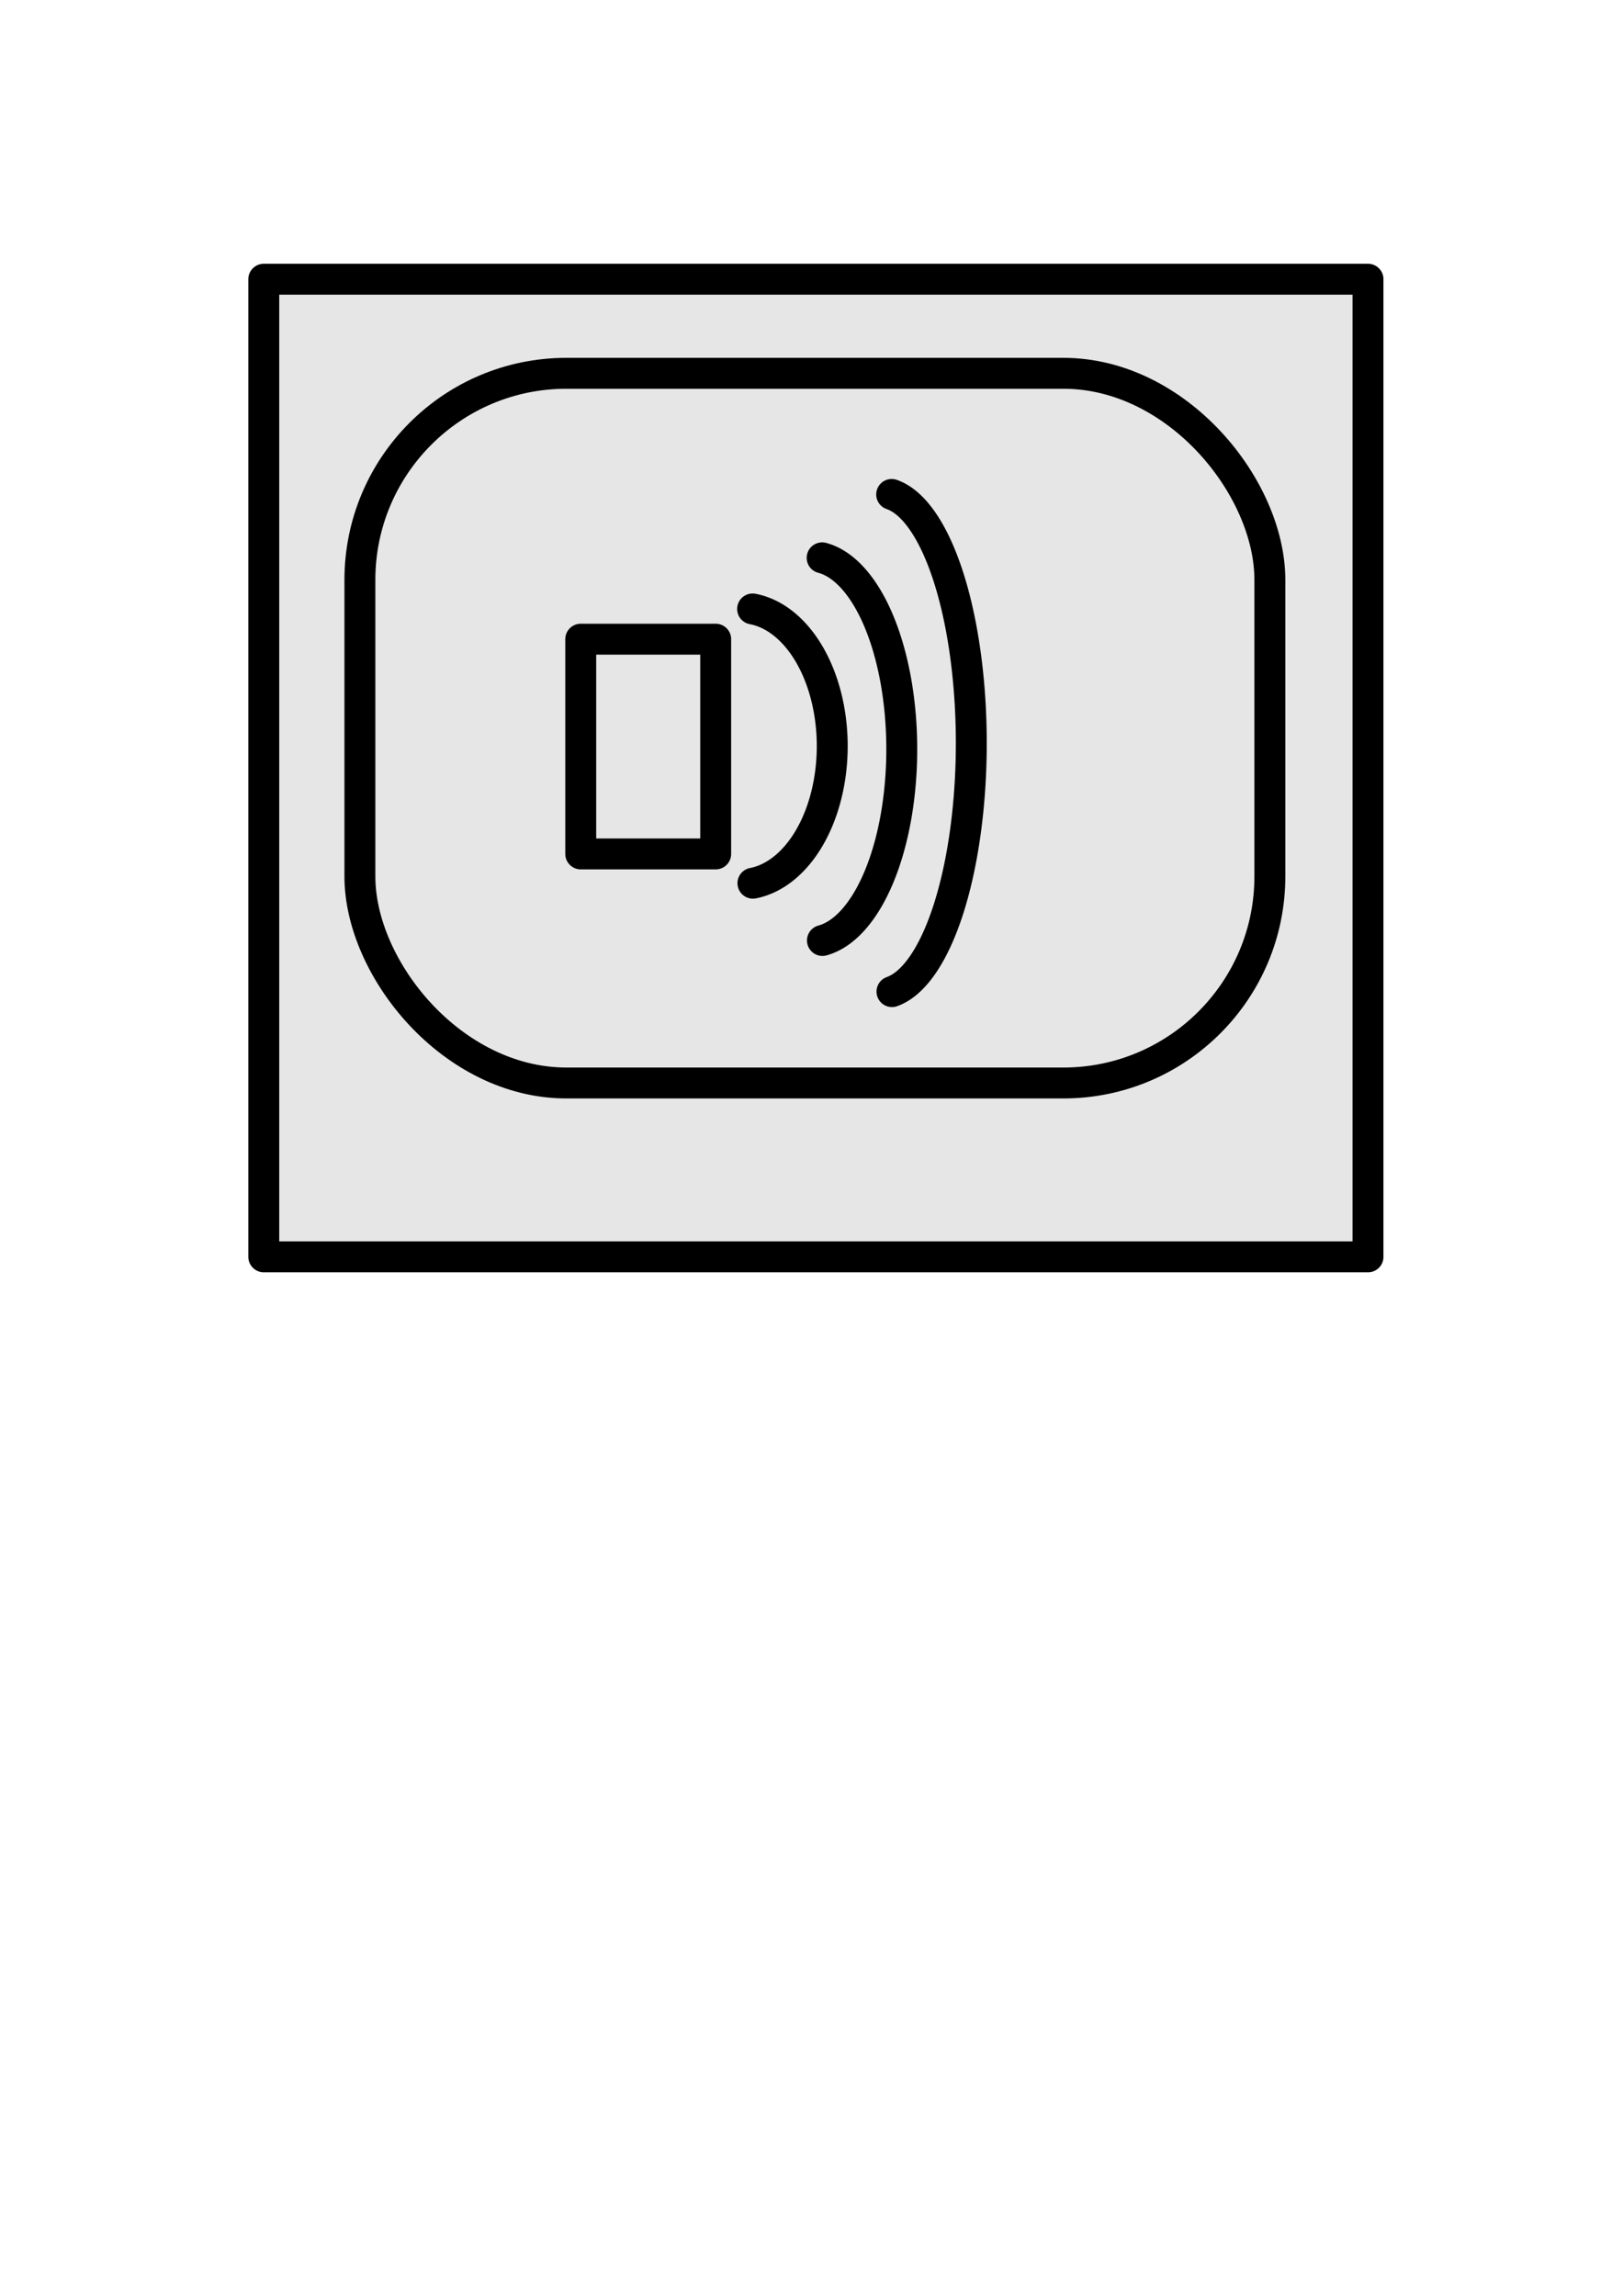<?xml version="1.0" encoding="UTF-8" standalone="no"?>
<!-- Created with Inkscape (http://www.inkscape.org/) -->

<svg
   xmlns:dc="http://purl.org/dc/elements/1.1/"
   xmlns:cc="http://creativecommons.org/ns#"
   xmlns:rdf="http://www.w3.org/1999/02/22-rdf-syntax-ns#"
   xmlns:svg="http://www.w3.org/2000/svg"
   xmlns="http://www.w3.org/2000/svg"
   xmlns:sodipodi="http://sodipodi.sourceforge.net/DTD/sodipodi-0.dtd"
   xmlns:inkscape="http://www.inkscape.org/namespaces/inkscape"
   width="210mm"
   height="297mm"
   viewBox="0 0 210 297"
   version="1.1"
   id="svg8"
   inkscape:version="0.92.0 r15299"
   sodipodi:docname="Logo.svg">
  <defs
     id="defs2">
    <inkscape:path-effect
       effect="spiro"
       id="path-effect4491"
       is_visible="true" />
    <inkscape:path-effect
       effect="spiro"
       id="path-effect4487"
       is_visible="true" />
  </defs>
  <sodipodi:namedview
     id="base"
     pagecolor="#ffffff"
     bordercolor="#666666"
     borderopacity="1.0"
     inkscape:pageopacity="0.0"
     inkscape:pageshadow="2"
     inkscape:zoom="1"
     inkscape:cx="453.10926"
     inkscape:cy="734.39533"
     inkscape:document-units="mm"
     inkscape:current-layer="layer1"
     showgrid="false"
     inkscape:window-width="720"
     inkscape:window-height="1217"
     inkscape:window-x="3832"
     inkscape:window-y="-8"
     inkscape:window-maximized="1" />
  <g
     inkscape:label="Layer 1"
     inkscape:groupmode="layer"
     id="layer1">
    <rect
       style="opacity:1;vector-effect:none;fill:#e6e6e6;fill-opacity:0.991;stroke:#000000;stroke-width:4;stroke-linecap:round;stroke-linejoin:round;stroke-miterlimit:4;stroke-dasharray:none;stroke-dashoffset:3.28;stroke-opacity:1;paint-order:normal"
       id="rect4495"
       width="142.875"
       height="126.471"
       x="34.131"
       y="36.121"
       ry="26.723"
       rx="0"
       inkscape:export-xdpi="9.8573608"
       inkscape:export-ydpi="9.8573608" />
    <rect
       rx="26.723"
       ry="26.723"
       y="48.292"
       x="46.567"
       height="91.81"
       width="117.74"
       id="rect4497"
       style="opacity:1;vector-effect:none;fill:#e6e6e6;fill-opacity:0.991;stroke:#000000;stroke-width:4;stroke-linecap:round;stroke-linejoin:round;stroke-miterlimit:4;stroke-dasharray:none;stroke-dashoffset:3.28;stroke-opacity:1;paint-order:normal"
       inkscape:export-xdpi="9.8573608"
       inkscape:export-ydpi="9.8573608" />
    <rect
       style="opacity:1;vector-effect:none;fill:#e6e6e6;fill-opacity:0.991;stroke:#000000;stroke-width:4;stroke-linecap:round;stroke-linejoin:round;stroke-miterlimit:4;stroke-dasharray:none;stroke-dashoffset:3.28;stroke-opacity:1;paint-order:normal"
       id="rect4499"
       width="17.462"
       height="27.781"
       x="75.142"
       y="82.688"
       ry="0"
       rx="0"
       inkscape:export-xdpi="9.8573608"
       inkscape:export-ydpi="9.8573608" />
    <path
       style="opacity:1;vector-effect:none;fill:none;fill-opacity:0.991;stroke:#000000;stroke-width:4;stroke-linecap:round;stroke-linejoin:round;stroke-miterlimit:4;stroke-dasharray:none;stroke-dashoffset:3.28;stroke-opacity:1;paint-order:normal"
       id="path4501"
       sodipodi:type="arc"
       sodipodi:cx="95.922585"
       sodipodi:cy="96.521759"
       sodipodi:rx="11.760702"
       sodipodi:ry="17.880877"
       sodipodi:start="4.8367967"
       sodipodi:end="1.4429956"
       sodipodi:open="true"
       d="M 97.382,78.779 A 11.761,17.881 0 0 1 107.683,96.491 11.761,17.881 0 0 1 97.422,114.257"
       inkscape:export-xdpi="9.8573608"
       inkscape:export-ydpi="9.8573608" />
    <path
       d="m 106.378,72.165 a 11.761,24.949 0 0 1 10.301,24.713 11.761,24.949 0 0 1 -10.262,24.787"
       sodipodi:open="true"
       sodipodi:end="1.4429956"
       sodipodi:start="4.8367967"
       sodipodi:ry="24.948605"
       sodipodi:rx="11.760702"
       sodipodi:cy="96.920639"
       sodipodi:cx="104.91842"
       sodipodi:type="arc"
       id="path4503"
       style="opacity:1;vector-effect:none;fill:none;fill-opacity:0.991;stroke:#000000;stroke-width:4;stroke-linecap:round;stroke-linejoin:round;stroke-miterlimit:4;stroke-dasharray:none;stroke-dashoffset:3.28;stroke-opacity:1;paint-order:normal"
       inkscape:export-xdpi="9.8573608"
       inkscape:export-ydpi="9.8573608" />
    <path
       style="opacity:1;vector-effect:none;fill:none;fill-opacity:0.991;stroke:#000000;stroke-width:4;stroke-linecap:round;stroke-linejoin:round;stroke-miterlimit:4;stroke-dasharray:none;stroke-dashoffset:3.28;stroke-opacity:1;paint-order:normal"
       id="path4505"
       sodipodi:type="arc"
       sodipodi:cx="113.91425"
       sodipodi:cy="96.129082"
       sodipodi:rx="11.760702"
       sodipodi:ry="32.415909"
       sodipodi:start="4.8367967"
       sodipodi:end="1.4429956"
       sodipodi:open="true"
       d="m 115.374,63.964 a 11.761,32.416 0 0 1 10.301,32.11 11.761,32.416 0 0 1 -10.262,32.207"
       inkscape:export-xdpi="9.8573608"
       inkscape:export-ydpi="9.8573608" />
  </g>
</svg>
